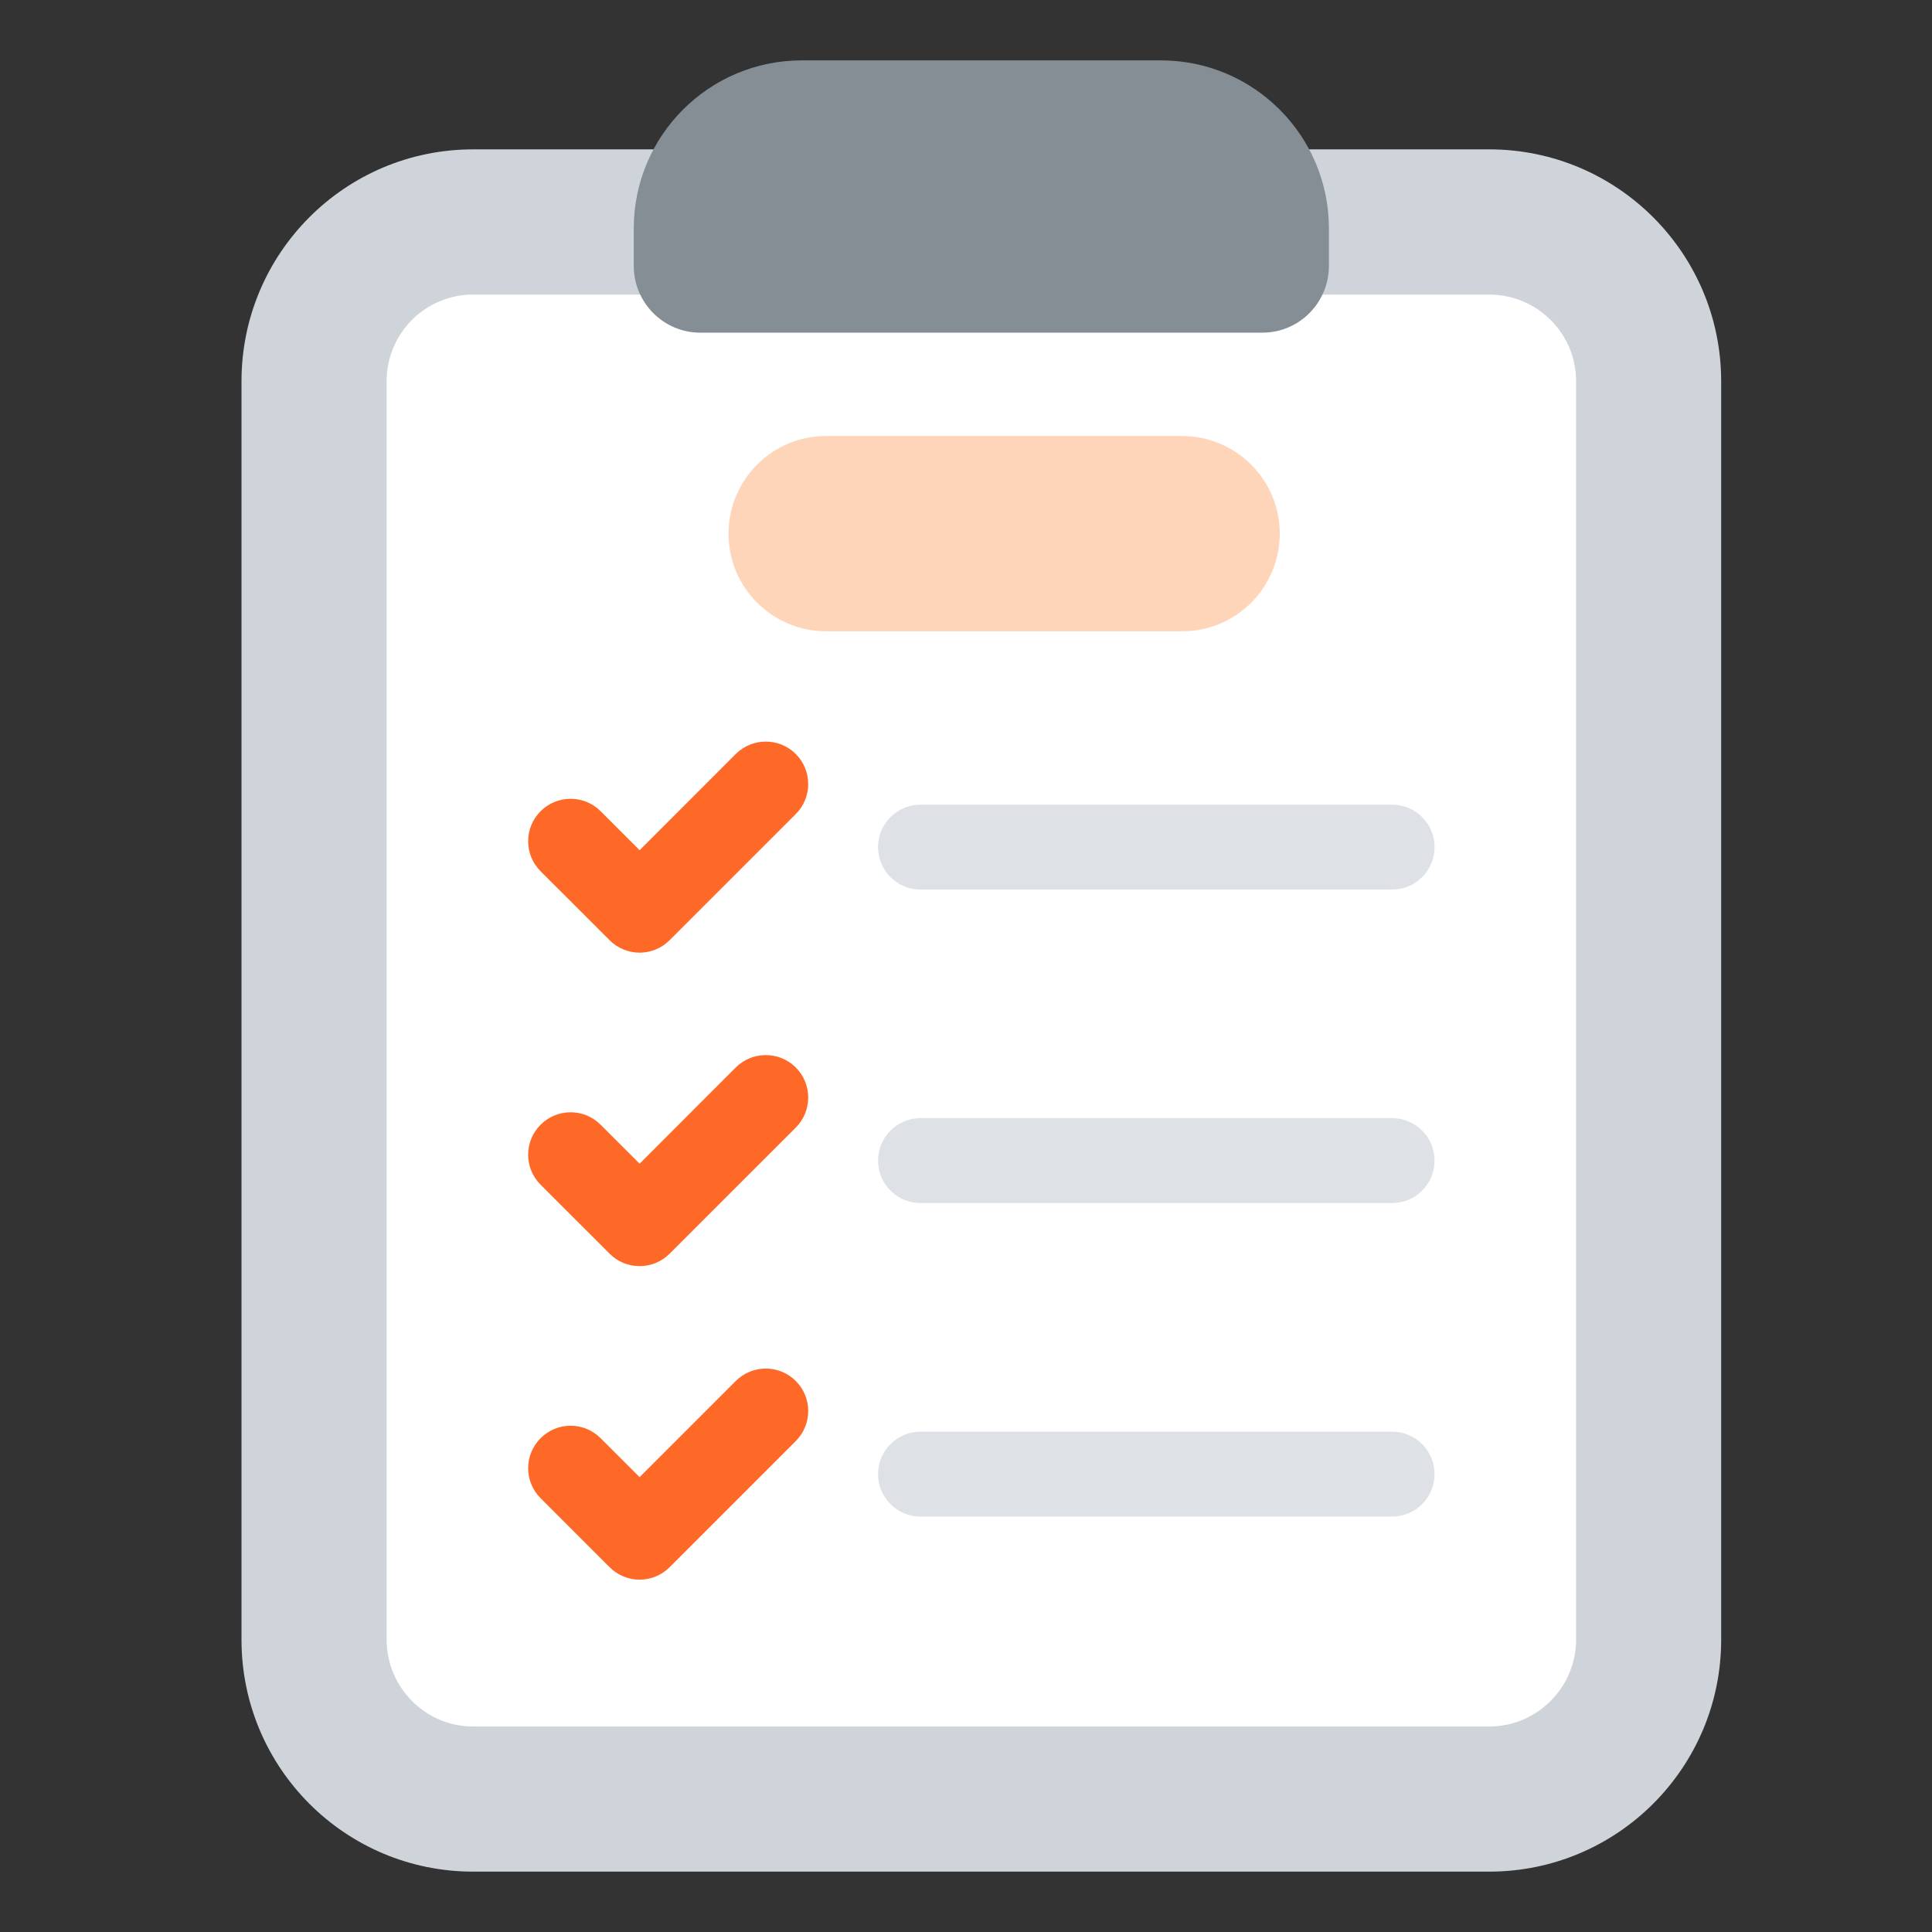<svg width="32" height="32" viewBox="0 0 32 32" fill="none" xmlns="http://www.w3.org/2000/svg">
<rect x="0" y="0" width="32" height="32" fill="#333333" stroke="none"/>
<path d="M28.508 6.315V27.159C28.508 29.279 26.787 31 24.667 31H7.836C5.716 31 4 29.279 4 27.159V6.315C4 4.195 5.716 2.474 7.836 2.474H24.667C26.787 2.474 28.508 4.195 28.508 6.315Z" fill="#CFD4DA"/>
<path d="M26.105 6.313V27.157C26.105 27.949 25.458 28.596 24.666 28.596H7.834C7.046 28.596 6.404 27.949 6.404 27.157V6.313C6.404 5.521 7.046 4.879 7.834 4.879H24.666C25.458 4.879 26.105 5.521 26.105 6.313Z" fill="white"/>
<path d="M22.011 3.784V4.403C22.011 5.013 21.519 5.51 20.909 5.51H11.599C10.989 5.51 10.497 5.013 10.497 4.403V3.784C10.497 2.249 11.741 1 13.281 1H19.227C20.767 1 22.011 2.249 22.011 3.784Z" fill="#858E95"/>
<path d="M10.594 15.779C10.414 15.779 10.234 15.71 10.097 15.573L8.954 14.431C8.679 14.156 8.679 13.711 8.954 13.436C9.229 13.162 9.674 13.162 9.948 13.436L10.594 14.082L12.186 12.489C12.461 12.215 12.906 12.214 13.181 12.489C13.455 12.764 13.455 13.209 13.181 13.483L11.091 15.573C10.953 15.71 10.774 15.779 10.594 15.779Z" fill="#FF6928"/>
<path d="M23.058 14.734H15.246C14.858 14.734 14.543 14.42 14.543 14.031C14.543 13.643 14.858 13.328 15.246 13.328H23.058C23.446 13.328 23.761 13.643 23.761 14.031C23.761 14.42 23.446 14.734 23.058 14.734Z" fill="#DEE1E6"/>
<path d="M10.594 20.971C10.414 20.971 10.234 20.903 10.097 20.765L8.954 19.623C8.679 19.348 8.679 18.903 8.954 18.629C9.229 18.354 9.674 18.354 9.948 18.629L10.594 19.274L12.186 17.681C12.461 17.407 12.906 17.407 13.181 17.681C13.455 17.956 13.455 18.401 13.181 18.676L11.091 20.765C10.953 20.903 10.774 20.971 10.594 20.971Z" fill="#FF6928"/>
<path d="M23.058 19.926H15.246C14.858 19.926 14.543 19.612 14.543 19.223C14.543 18.835 14.858 18.52 15.246 18.52H23.058C23.446 18.52 23.761 18.835 23.761 19.223C23.761 19.612 23.446 19.926 23.058 19.926Z" fill="#DEE1E6"/>
<path d="M10.594 26.164C10.414 26.164 10.234 26.095 10.097 25.958L8.954 24.815C8.679 24.541 8.679 24.096 8.954 23.821C9.229 23.546 9.674 23.546 9.948 23.821L10.594 24.466L12.186 22.874C12.461 22.599 12.906 22.599 13.181 22.874C13.455 23.148 13.455 23.593 13.181 23.868L11.091 25.958C10.953 26.095 10.774 26.164 10.594 26.164Z" fill="#FF6928"/>
<path d="M23.058 25.119H15.246C14.858 25.119 14.543 24.804 14.543 24.416C14.543 24.028 14.858 23.713 15.246 23.713H23.058C23.446 23.713 23.761 24.028 23.761 24.416C23.761 24.804 23.446 25.119 23.058 25.119Z" fill="#DEE1E6"/>
<path d="M21.197 8.839C21.197 9.284 21.014 9.692 20.724 9.983C20.428 10.278 20.025 10.456 19.58 10.456H13.684C12.793 10.456 12.066 9.734 12.066 8.839C12.066 8.394 12.249 7.986 12.54 7.695C12.835 7.4 13.238 7.222 13.684 7.222H19.58C20.471 7.222 21.197 7.944 21.197 8.839Z" fill="#FFD5BA"/>
</svg>
